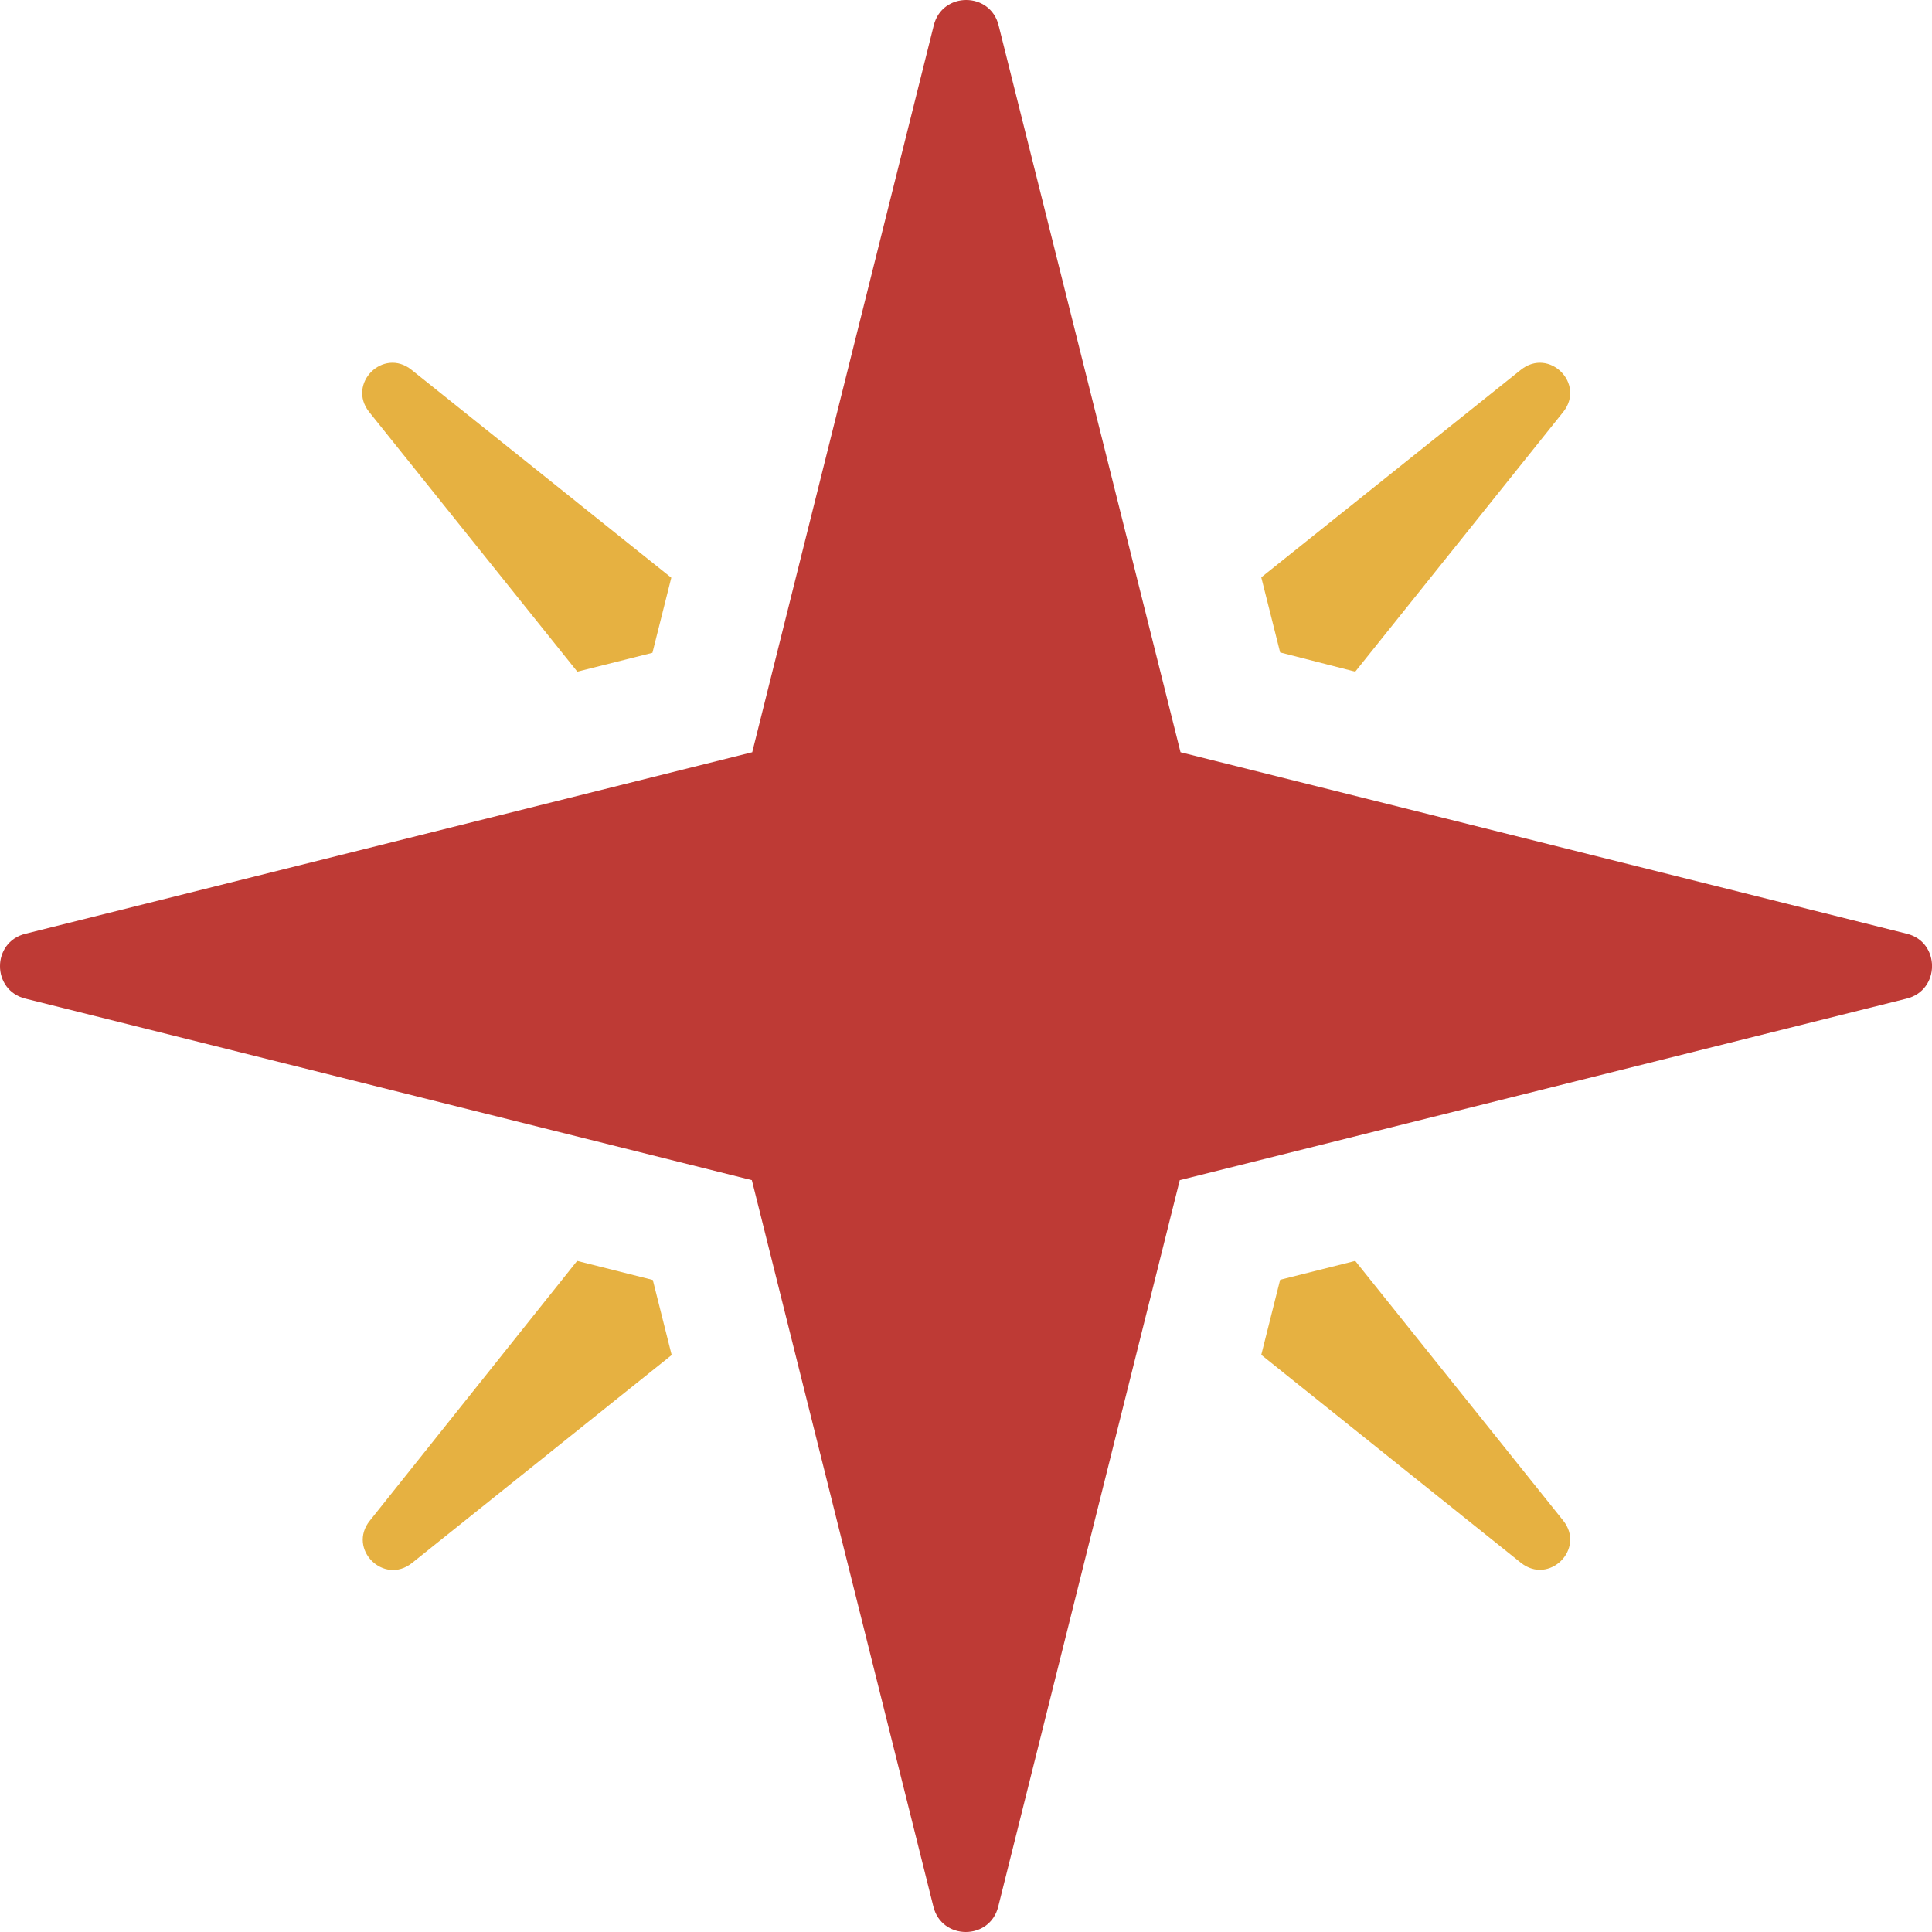 <?xml version="1.0" encoding="UTF-8" standalone="no"?>
<svg
   xmlns:dc="http://purl.org/dc/elements/1.1/"
   xmlns:cc="http://creativecommons.org/ns#"
   xmlns:rdf="http://www.w3.org/1999/02/22-rdf-syntax-ns#"
   xmlns:svg="http://www.w3.org/2000/svg"
   xmlns="http://www.w3.org/2000/svg"
   xmlns:sodipodi="http://sodipodi.sourceforge.net/DTD/sodipodi-0.dtd"
   xmlns:inkscape="http://www.inkscape.org/namespaces/inkscape"
   aria-hidden="true"
   focusable="false"
   data-prefix="fad"
   data-icon="star-christmas"
   class="svg-inline--fa fa-star-christmas fa-w-16"
   role="img"
   viewBox="0 0 512 512"
   version="1.1"
   id="svg870"
   sodipodi:docname="star-christmas-duotone-active2.svg"
   inkscape:version="0.92.3 (2405546, 2018-03-11)">
  <defs
     id="defs874" />
  <sodipodi:namedview
     pagecolor="#ffffff"
     bordercolor="#666666"
     borderopacity="1"
     objecttolerance="10"
     gridtolerance="10"
     guidetolerance="10"
     inkscape:pageopacity="0"
     inkscape:pageshadow="2"
     inkscape:window-width="1394"
     inkscape:window-height="480"
     id="namedview872"
     showgrid="false"
     inkscape:zoom="0.4609375"
     inkscape:cx="-256"
     inkscape:cy="256"
     inkscape:window-x="314"
     inkscape:window-y="338"
     inkscape:window-maximized="0"
     inkscape:current-layer="svg870" />
  <g
     class="fa-group"
     id="g868">
    <path
       class="fa-secondary"
       fill="currentColor"
       d="M359.15 334.15l-19.9 5-5 19.9 68.8 55.1c7.5 6 17.2-3.7 11.2-11.2zm-206.2 0L98 403c-6 7.5 3.7 17.2 11.2 11.2l68.8-55.1-5-19.9zM359.15 178l55.1-68.8c6-7.5-3.7-17.2-11.2-11.2l-68.8 55 5 19.9zM153 178l19.9-5 5-19.9L109.05 98c-7.5-6-17.2 3.7-11.2 11.2z"
       opacity="0.4"
       id="path864"
       style="fill:#e6b141;fill-opacity:1;opacity:1" />
    <path
       class="fa-primary"
       fill="currentColor"
       d="M505.25 264.65l-192.6 48.1-48.1 192.5c-2.2 9-15 9-17.2 0l-48.1-192.5-192.5-48.1c-9-2.2-9-15 0-17.2l192.6-48.1 48.1-192.6c2.2-9 15-9 17.2 0l48.2 192.6 192.5 48.1c8.9 2.2 8.9 15-.1 17.2z"
       id="path866"
       style="fill:#be3a35;fill-opacity:1" />
  </g>
</svg>
